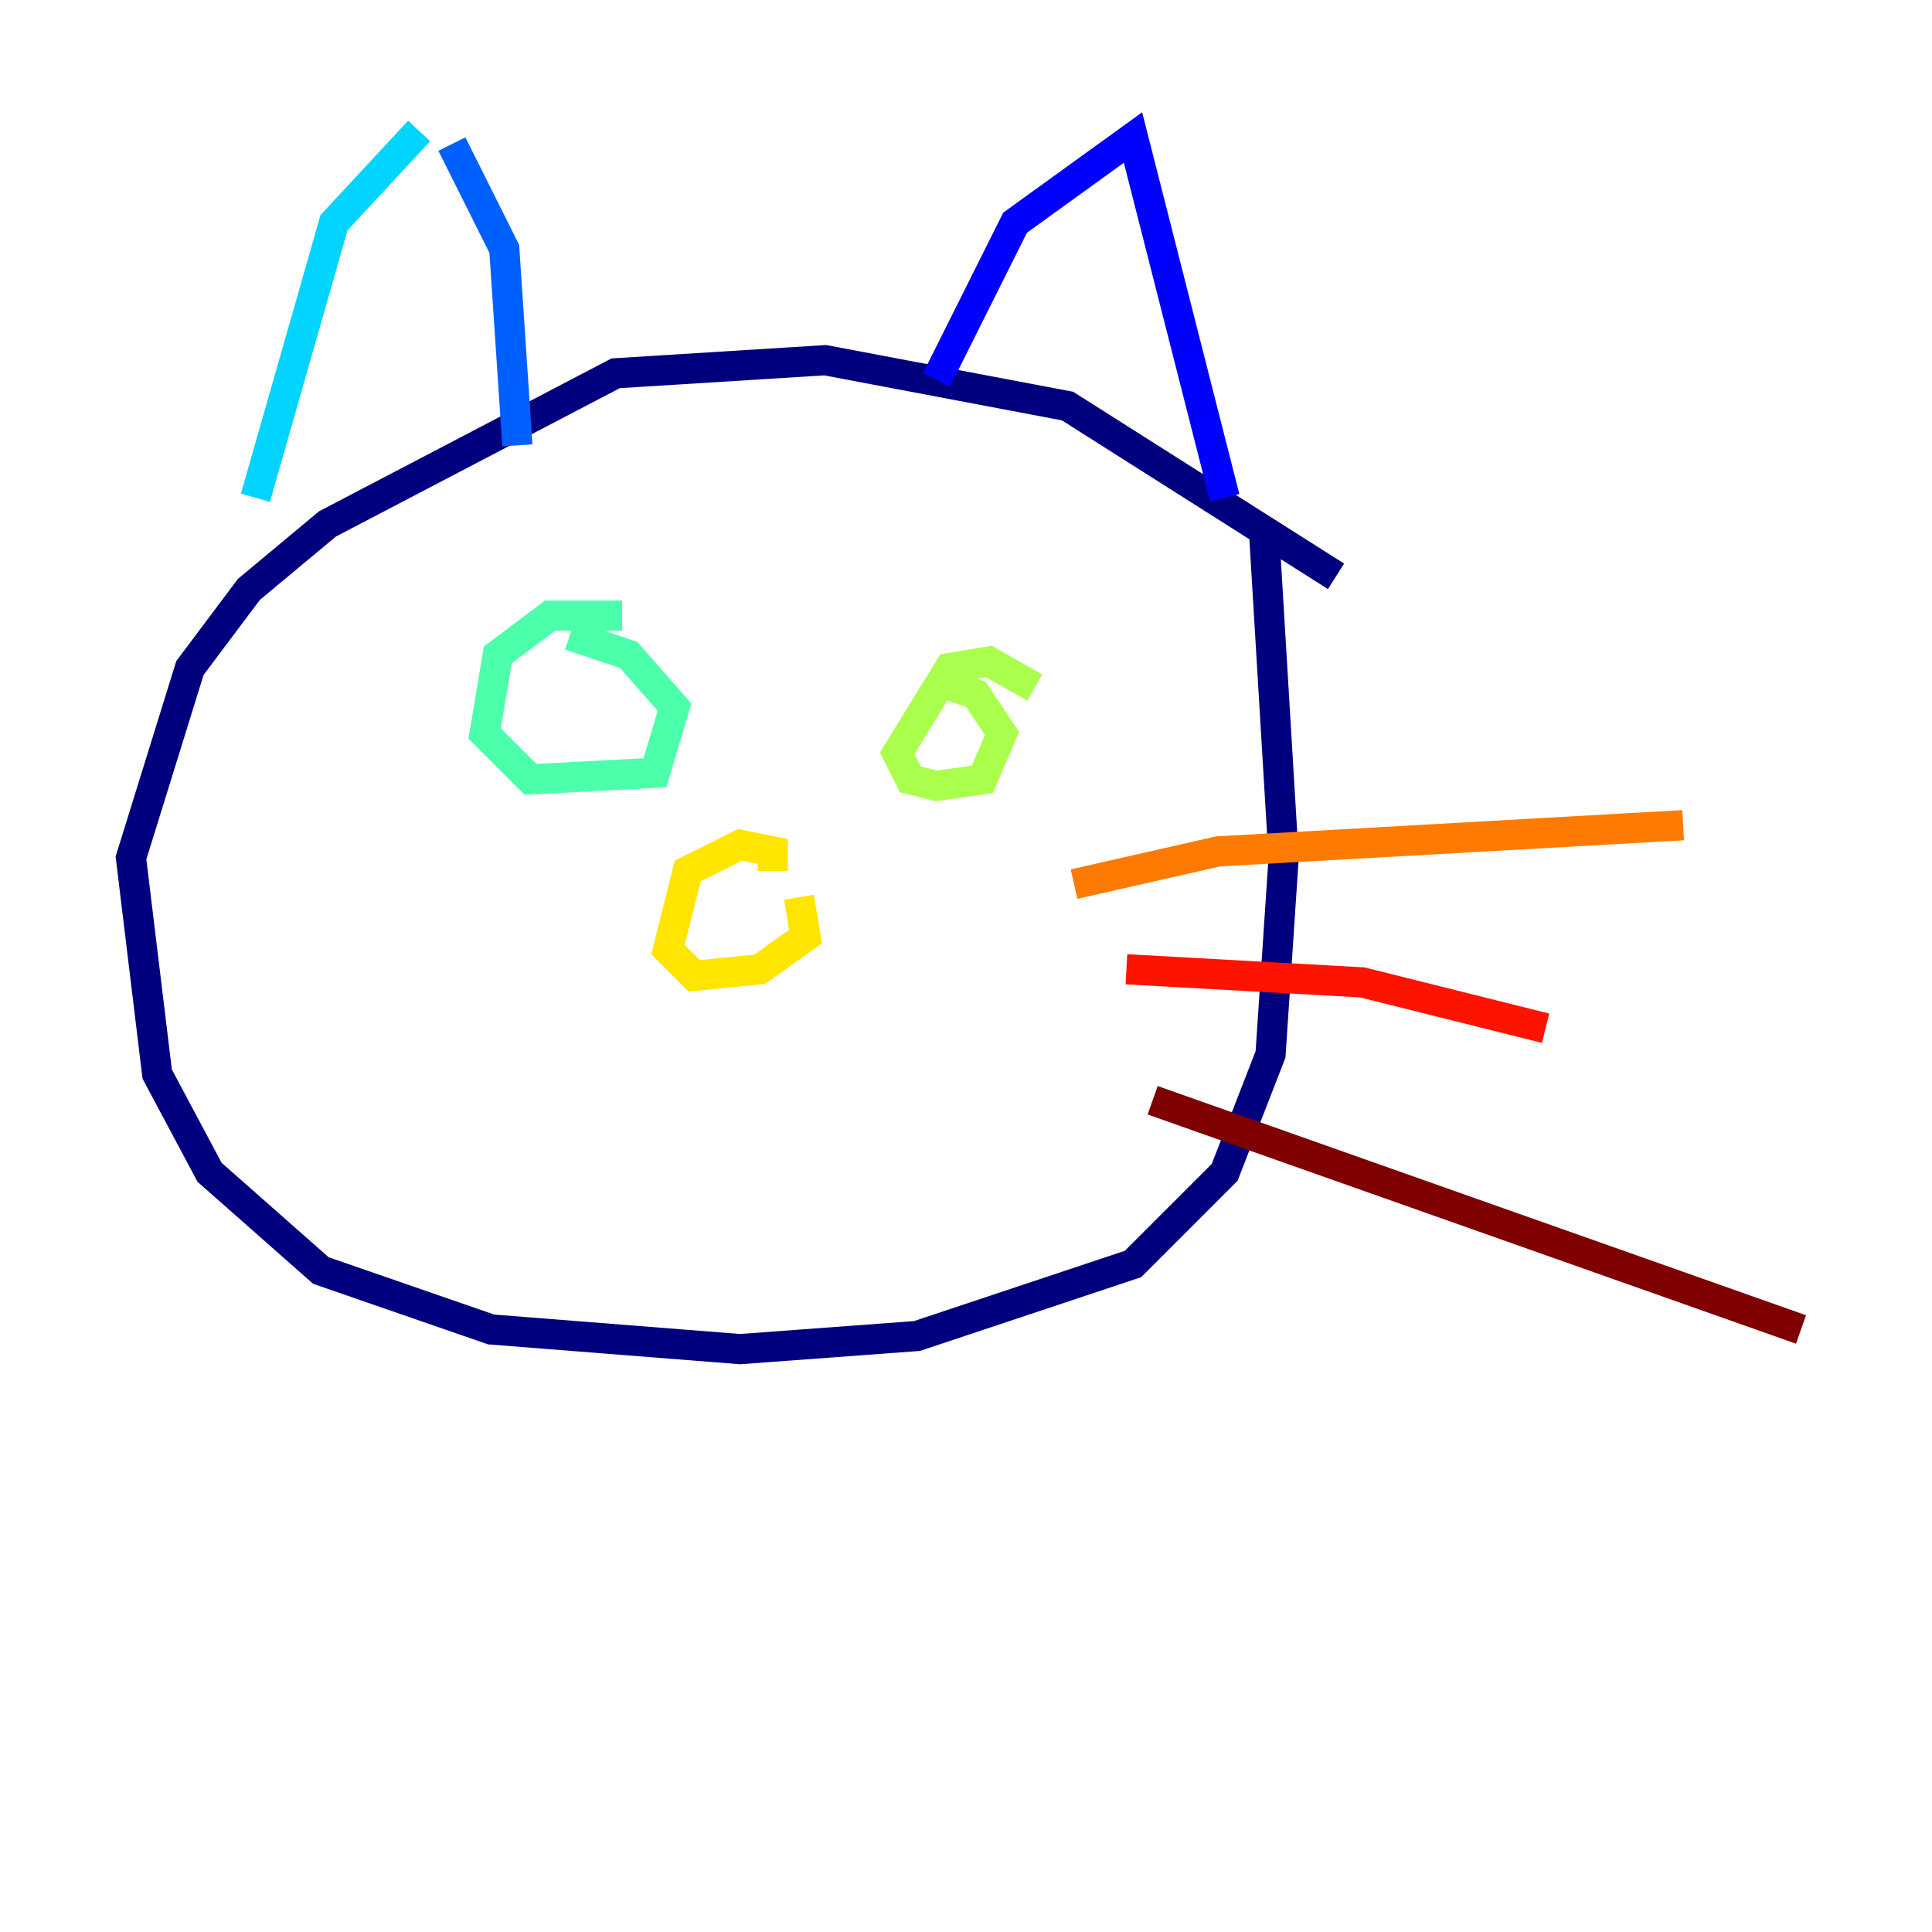 <?xml version="1.0" encoding="utf-8" ?>
<svg baseProfile="tiny" height="128" version="1.2" viewBox="0,0,128,128" width="128" xmlns="http://www.w3.org/2000/svg" xmlns:ev="http://www.w3.org/2001/xml-events" xmlns:xlink="http://www.w3.org/1999/xlink"><defs /><polyline fill="none" points="88.515,38.183 70.725,26.902 54.671,23.864 40.786,24.732 21.695,34.712 16.488,39.051 12.583,44.258 8.678,56.841 10.414,71.159 13.885,77.668 21.261,84.176 32.542,88.081 49.031,89.383 60.746,88.515 75.064,83.742 81.139,77.668 84.176,69.858 85.044,56.841 83.742,35.146" stroke="#00007f" stroke-width="2" /><polyline fill="none" points="62.047,25.166 67.254,14.752 75.064,9.112 81.139,32.976" stroke="#0000fe" stroke-width="2" /><polyline fill="none" points="34.278,29.505 33.41,16.488 29.939,9.546" stroke="#0060ff" stroke-width="2" /><polyline fill="none" points="27.77,8.678 22.129,14.752 16.922,32.976" stroke="#00d4ff" stroke-width="2" /><polyline fill="none" points="41.22,40.786 36.447,40.786 32.976,43.39 32.108,48.597 35.146,51.634 43.39,51.2 44.691,46.861 41.654,43.39 37.749,42.088" stroke="#4cffaa" stroke-width="2" /><polyline fill="none" points="68.556,45.559 65.519,43.824 62.915,44.258 59.444,49.898 60.312,51.634 62.047,52.068 65.085,51.634 66.386,48.597 64.651,45.993 62.047,45.125" stroke="#aaff4c" stroke-width="2" /><polyline fill="none" points="51.2,57.709 51.2,56.407 49.031,55.973 45.559,57.709 44.258,62.915 45.993,64.651 50.332,64.217 53.37,62.047 52.936,59.444" stroke="#ffe500" stroke-width="2" /><polyline fill="none" points="71.159,58.576 80.705,56.407 111.512,54.671" stroke="#ff7a00" stroke-width="2" /><polyline fill="none" points="74.63,64.217 90.251,65.085 102.4,68.122" stroke="#fe1200" stroke-width="2" /><polyline fill="none" points="76.366,72.895 119.322,88.081" stroke="#7f0000" stroke-width="2" /></svg>